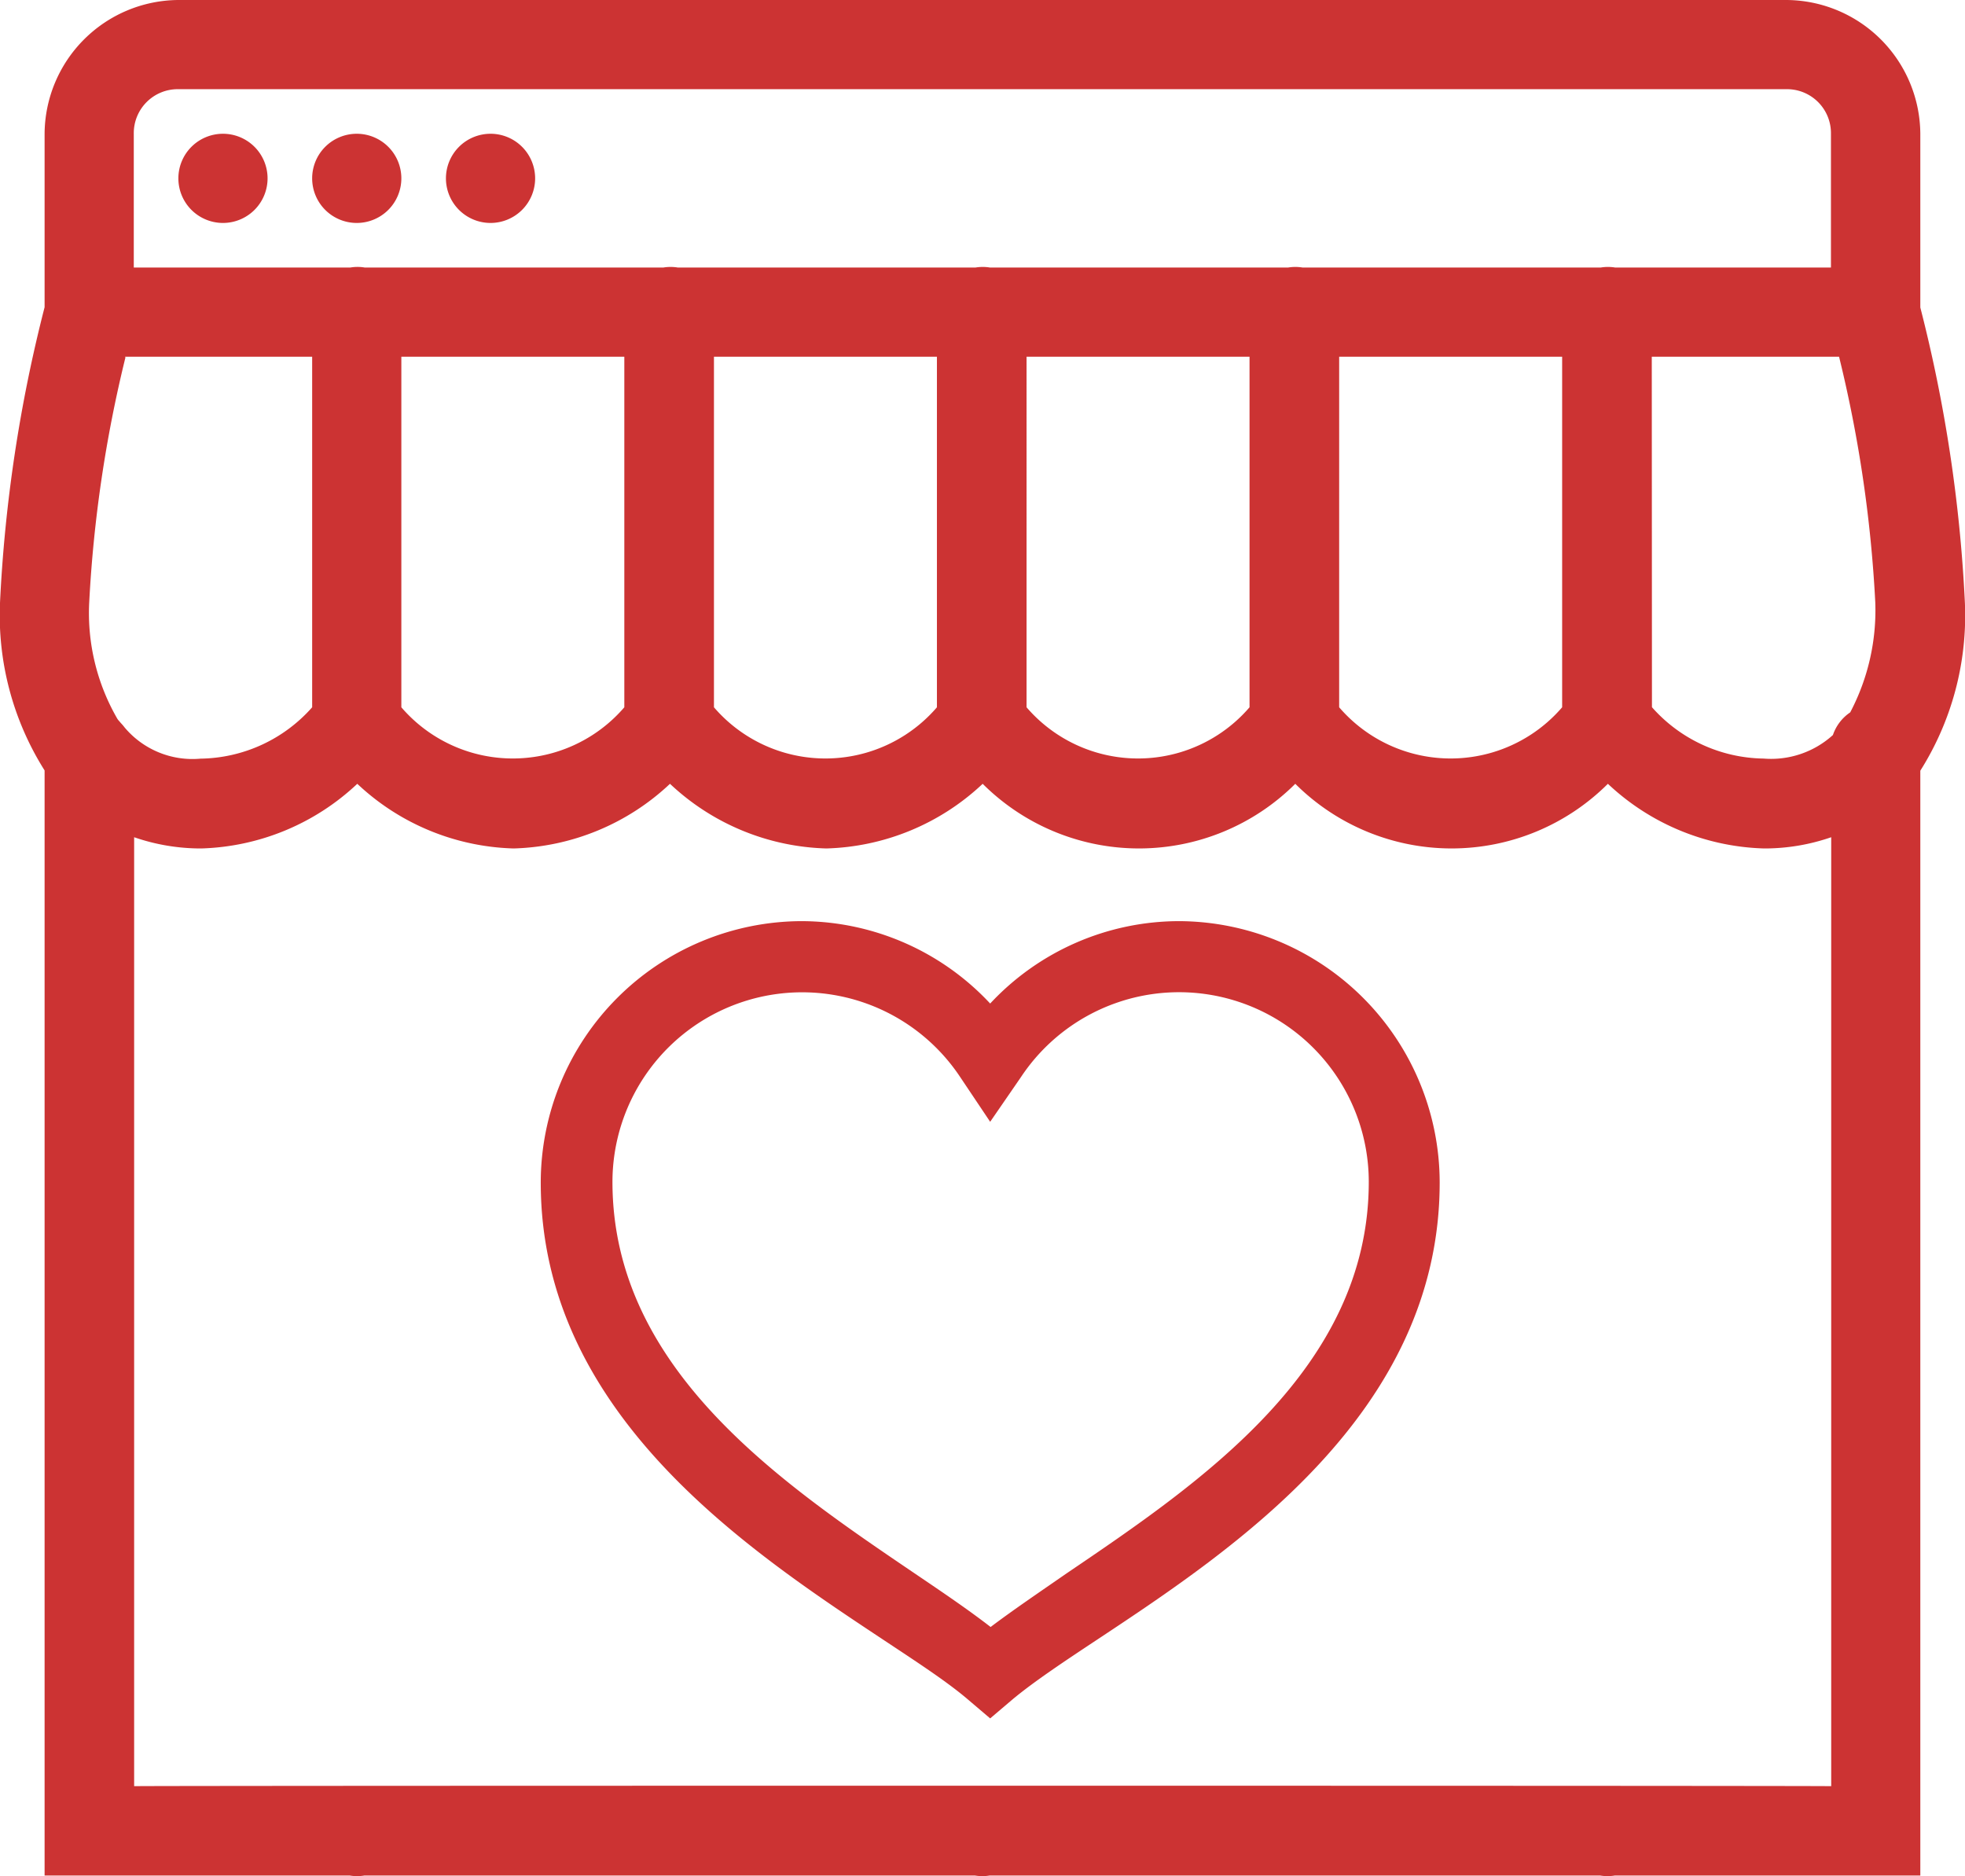 <svg xmlns="http://www.w3.org/2000/svg" width="22.032" height="21.038" viewBox="0 0 22.032 21.038">
  <g id="Group_301" data-name="Group 301" transform="translate(-308.623 -278.452)">
    <path id="icons8_online_shop" d="M5,4A1.51,1.51,0,0,0,3.5,5.5V7.445A16.471,16.471,0,0,0,3,10.76a3.26,3.26,0,0,0,.5,1.879l0,0V25.031H6.922a.5.5,0,0,0,.163,0h6.847a.5.5,0,0,0,.163,0h6.847a.5.5,0,0,0,.163,0h3.426V12.642l0,0a3.26,3.26,0,0,0,.5-1.879,16.47,16.47,0,0,0-.5-3.315V5.5a1.51,1.51,0,0,0-1.5-1.5ZM5,5H23.029a.493.493,0,0,1,.5.5V7H21.11a.5.5,0,0,0-.163,0H17.605a.5.5,0,0,0-.163,0H14.1a.5.5,0,0,0-.163,0H10.6a.5.5,0,0,0-.163,0H7.09a.483.483,0,0,0-.163,0H4.5V5.5A.493.493,0,0,1,5,5Zm.5.5A.5.5,0,1,0,6,6,.5.5,0,0,0,5.5,5.5Zm1.5,0a.5.5,0,1,0,.5.5A.5.5,0,0,0,7.006,5.5Zm1.5,0a.5.5,0,1,0,.5.5A.5.5,0,0,0,8.508,5.5Zm-4.1,2.5h2.1v3.931a1.7,1.7,0,0,1-1.252.576.994.994,0,0,1-.851-.35.5.5,0,0,0-.038-.045l-.009-.01c-.011-.014-.023-.025-.033-.04A2.366,2.366,0,0,1,4,10.76,14.679,14.679,0,0,1,4.407,8.006Zm3.1,0h2.5v3.931a1.648,1.648,0,0,1-2.5,0Zm3.505,0h2.5v3.931a1.648,1.648,0,0,1-2.5,0Zm3.505,0h2.5v3.931a1.648,1.648,0,0,1-2.5,0Zm3.505,0h2.5v3.931a1.648,1.648,0,0,1-2.5,0Zm3.505,0h2.1a14.681,14.681,0,0,1,.406,2.754,2.455,2.455,0,0,1-.281,1.234.5.5,0,0,0-.194.254,1.031,1.031,0,0,1-.777.264,1.7,1.7,0,0,1-1.252-.576ZM7.006,12.789a2.662,2.662,0,0,0,1.753.725,2.662,2.662,0,0,0,1.753-.725,2.662,2.662,0,0,0,1.753.725,2.662,2.662,0,0,0,1.753-.725,2.481,2.481,0,0,0,3.505,0,2.481,2.481,0,0,0,3.505,0,2.661,2.661,0,0,0,1.753.725,2.281,2.281,0,0,0,.751-.126V24.029c-.037-.007-19.026-.007-19.028,0V13.388a2.281,2.281,0,0,0,.751.126A2.662,2.662,0,0,0,7.006,12.789Z" transform="translate(305.623 274.452)" fill="#CC3333"/>
    <path id="icons8_heart" d="M4.742,7A2.745,2.745,0,0,0,2,9.742c0,3.113,3.521,4.65,4.719,5.648l.132.112.132-.112c1.2-1,4.719-2.535,4.719-5.648a2.724,2.724,0,0,0-4.851-1.72A2.719,2.719,0,0,0,4.742,7Zm0,.422A2.312,2.312,0,0,1,6.673,8.463l.178.264.178-.264A2.317,2.317,0,0,1,11.28,9.742c0,2.72-3.038,4.128-4.429,5.226-1.391-1.1-4.429-2.506-4.429-5.226A2.317,2.317,0,0,1,4.742,7.422Z" transform="translate(312.788 281.971)" fill="#CC3333"/>
    <path id="icons8_heart_-_Outline" data-name="icons8_heart - Outline" d="M4.681,6.75a2.9,2.9,0,0,1,2.109.924A2.9,2.9,0,0,1,8.9,6.75,2.934,2.934,0,0,1,11.83,9.681c0,2.58-2.305,4.108-3.83,5.119-.387.256-.72.478-.957.675l-.253.215-.254-.216c-.235-.2-.569-.417-.955-.673-1.525-1.011-3.83-2.539-3.83-5.119A2.934,2.934,0,0,1,4.681,6.75ZM6.79,8.26l-.147-.18a2.535,2.535,0,0,0-4.515,1.6c0,2.377,2.2,3.837,3.661,4.8a12.068,12.068,0,0,1,.99.7l.011.009.009-.008a12.056,12.056,0,0,1,.991-.7c1.458-.966,3.661-2.427,3.661-4.8a2.535,2.535,0,0,0-4.515-1.6ZM4.681,7.172A2.5,2.5,0,0,1,6.77,8.3l.02.03L6.811,8.3a2.506,2.506,0,0,1,4.6,1.385c0,2.3-2.055,3.688-3.556,4.705-.351.238-.682.462-.945.67l-.117.093-.117-.093c-.263-.208-.594-.432-.945-.67-1.5-1.017-3.556-2.41-3.556-4.705A2.512,2.512,0,0,1,4.681,7.172ZM6.79,9l-.335-.5a2.127,2.127,0,0,0-3.9,1.173c0,2.095,1.879,3.368,3.39,4.392.307.208.6.406.85.6.25-.189.543-.387.85-.6,1.51-1.023,3.39-2.3,3.39-4.392a2.127,2.127,0,0,0-3.9-1.174Z" transform="translate(312.935 282.031)" fill="#CC3333"/>
  </g>
</svg>
